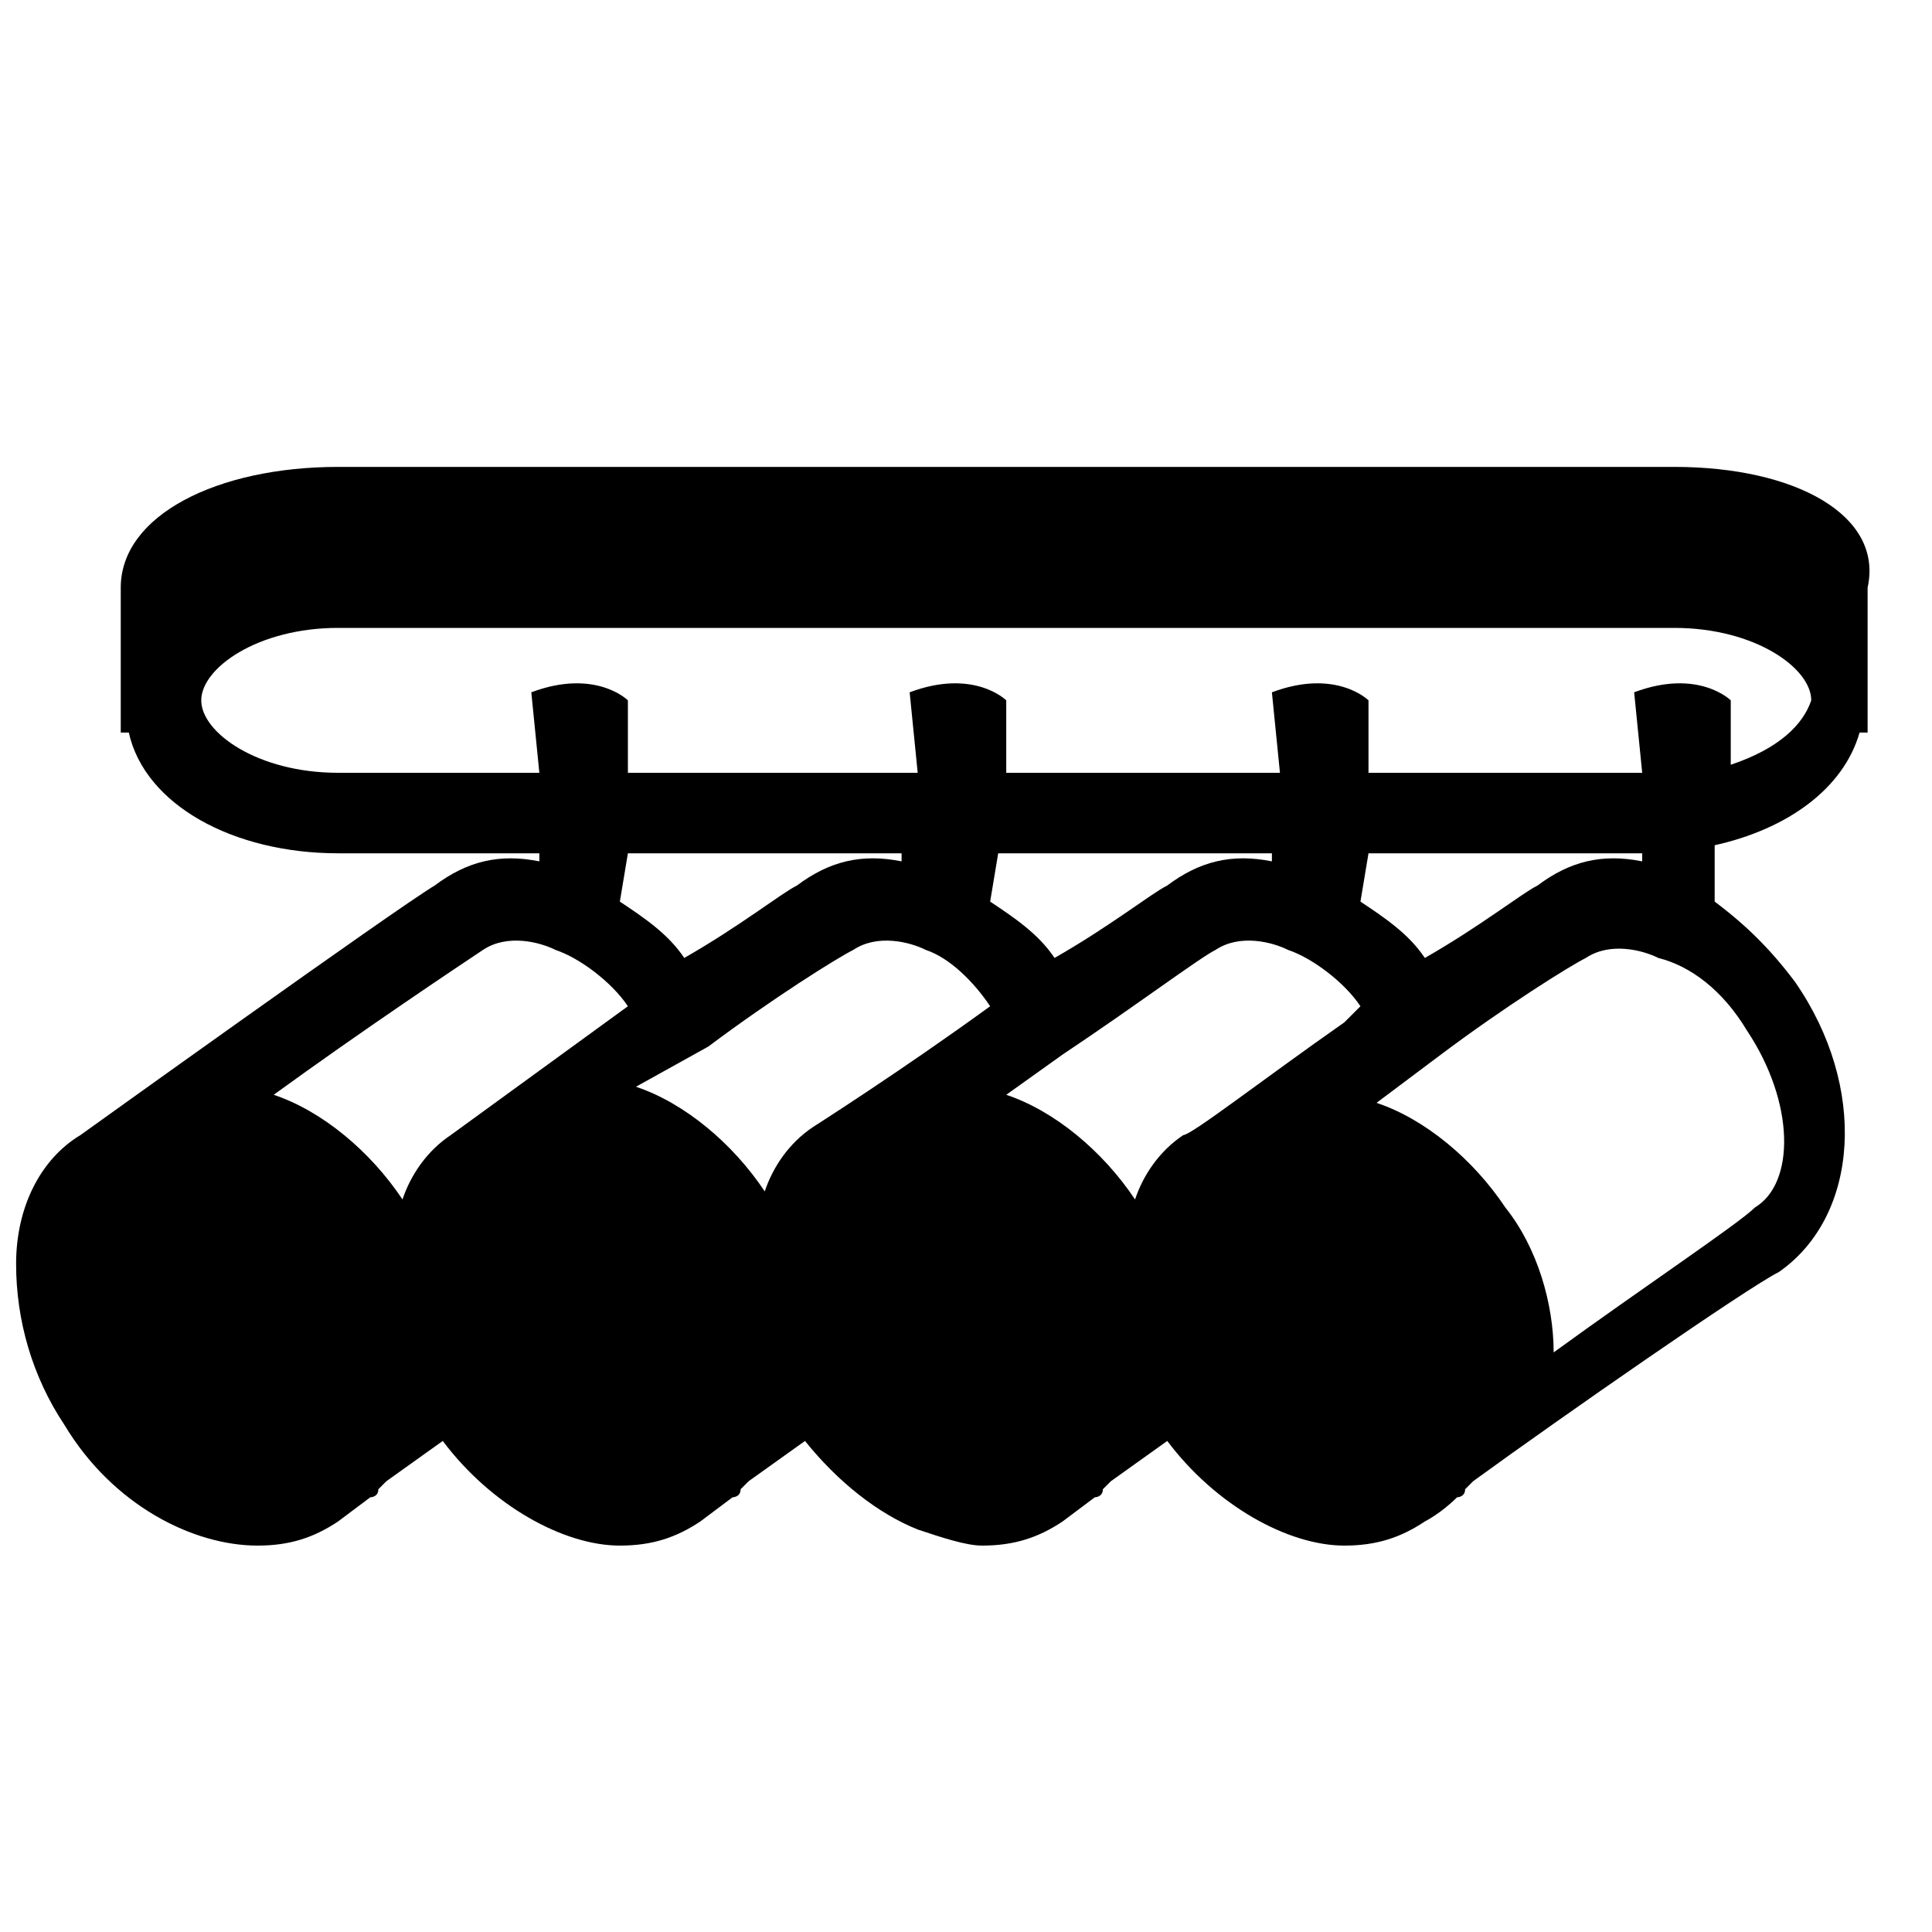 <svg
	xmlns="http://www.w3.org/2000/svg"
	viewBox="0 0 24 24"
	height="24px"
	width="24px">
	<path d="M20.8,5.8H4.2c-1.5,0-2.7,0.6-2.7,1.5v1.8h0.1c0.2,0.9,1.3,1.5,2.6,1.5h2.5l0,0.1c-0.5-0.1-0.9,0-1.3,0.3 C4.9,11.3,1,14.1,1,14.1c0,0,0,0,0,0c-0.5,0.3-0.8,0.9-0.8,1.6c0,0.7,0.2,1.4,0.6,2c0.6,1,1.6,1.5,2.4,1.5c0.4,0,0.7-0.1,1-0.3 c0,0,0,0,0,0c0,0,0,0,0,0l0.4-0.3c0,0,0.1,0,0.1-0.1c0,0,0.1-0.1,0.1-0.1l0.7-0.5c0.6,0.8,1.5,1.3,2.2,1.3c0.4,0,0.7-0.1,1-0.3 c0,0,0,0,0,0c0,0,0,0,0,0l0.4-0.3c0,0,0.1,0,0.1-0.1c0,0,0.1-0.1,0.1-0.1l0.7-0.5c0.4,0.5,0.9,0.9,1.4,1.1c0.3,0.1,0.6,0.2,0.8,0.2 c0.4,0,0.7-0.1,1-0.3c0,0,0,0,0,0c0,0,0,0,0,0l0.4-0.3c0,0,0.1,0,0.1-0.1c0,0,0.1-0.1,0.1-0.1l0.7-0.5c0.6,0.8,1.5,1.3,2.2,1.3 c0.4,0,0.7-0.1,1-0.3c0,0,0,0,0,0c0,0,0,0,0,0c0,0,0.2-0.1,0.4-0.3c0,0,0.1,0,0.1-0.1c0,0,0.1-0.1,0.1-0.1c1.1-0.8,3.4-2.4,3.8-2.6 c1-0.7,1.1-2.3,0.2-3.6c-0.3-0.4-0.6-0.7-1-1l0-0.7c0.9-0.2,1.6-0.7,1.8-1.4h0.1V7.3C23.4,6.4,22.3,5.8,20.8,5.8z M5.6,14.1 C5.5,14.1,5.5,14.1,5.6,14.1c-0.3,0.2-0.5,0.5-0.6,0.8c-0.4-0.6-1-1.1-1.6-1.3c1.1-0.8,2.3-1.6,2.6-1.8c0.3-0.2,0.7-0.1,0.9,0 c0.3,0.1,0.7,0.4,0.9,0.7C6.7,13.3,5.6,14.1,5.6,14.1z M7.8,10.6h3.4l0,0.1c-0.5-0.1-0.9,0-1.3,0.3c-0.2,0.1-0.7,0.5-1.4,0.9 c-0.2-0.3-0.5-0.5-0.8-0.7L7.8,10.6z M12.3,12.5c-1.1,0.8-2.2,1.5-2.2,1.5c0,0,0,0,0,0c-0.3,0.2-0.5,0.5-0.6,0.8 c-0.4-0.6-1-1.1-1.6-1.3L8.8,13c0,0,0,0,0,0c0.8-0.6,1.6-1.1,1.8-1.2c0.3-0.2,0.7-0.1,0.9,0C11.8,11.9,12.1,12.2,12.3,12.5 L12.3,12.5z M12.4,10.6h3.4l0,0.1c-0.5-0.1-0.9,0-1.3,0.3c-0.2,0.1-0.7,0.5-1.4,0.9c-0.2-0.3-0.5-0.5-0.8-0.7L12.4,10.6z M16.7,12.7 c-1,0.7-1.9,1.4-2,1.4c0,0,0,0,0,0c0,0,0,0,0,0c0,0,0,0,0,0c0,0,0,0,0,0c-0.3,0.2-0.5,0.5-0.6,0.8c-0.4-0.6-1-1.1-1.6-1.3l0.7-0.5 c0.9-0.6,1.7-1.2,1.9-1.3c0.3-0.2,0.7-0.1,0.9,0c0.3,0.1,0.7,0.4,0.9,0.7L16.7,12.7z M17,10.6h3.4l0,0.1c-0.5-0.1-0.9,0-1.3,0.3 c-0.2,0.1-0.7,0.5-1.4,0.9c-0.2-0.3-0.5-0.5-0.8-0.7L17,10.6z M21.7,12.8C21.7,12.8,21.7,12.8,21.7,12.8c0.6,0.9,0.6,1.9,0.1,2.2 c-0.2,0.2-1.4,1-2.5,1.8c0-0.6-0.2-1.3-0.6-1.8c-0.4-0.6-1-1.1-1.6-1.3l0.8-0.6c0,0,0,0,0,0c0.8-0.6,1.6-1.1,1.8-1.2 c0.3-0.2,0.7-0.1,0.9,0C21,12,21.4,12.3,21.7,12.8z M21.5,9.5l0-0.8c0,0-0.4-0.4-1.2-0.1l0.1,1H17l0-0.9c0,0-0.4-0.4-1.2-0.1l0.1,1 h-3.4l0-0.9c0,0-0.4-0.4-1.2-0.1l0.1,1H7.8l0-0.9c0,0-0.4-0.4-1.2-0.1l0.1,1H4.2c-1,0-1.7-0.5-1.7-0.9s0.7-0.9,1.7-0.9h16.6 c1,0,1.7,0.5,1.7,0.9C22.4,9,22.1,9.3,21.5,9.5z"/>
</svg>
